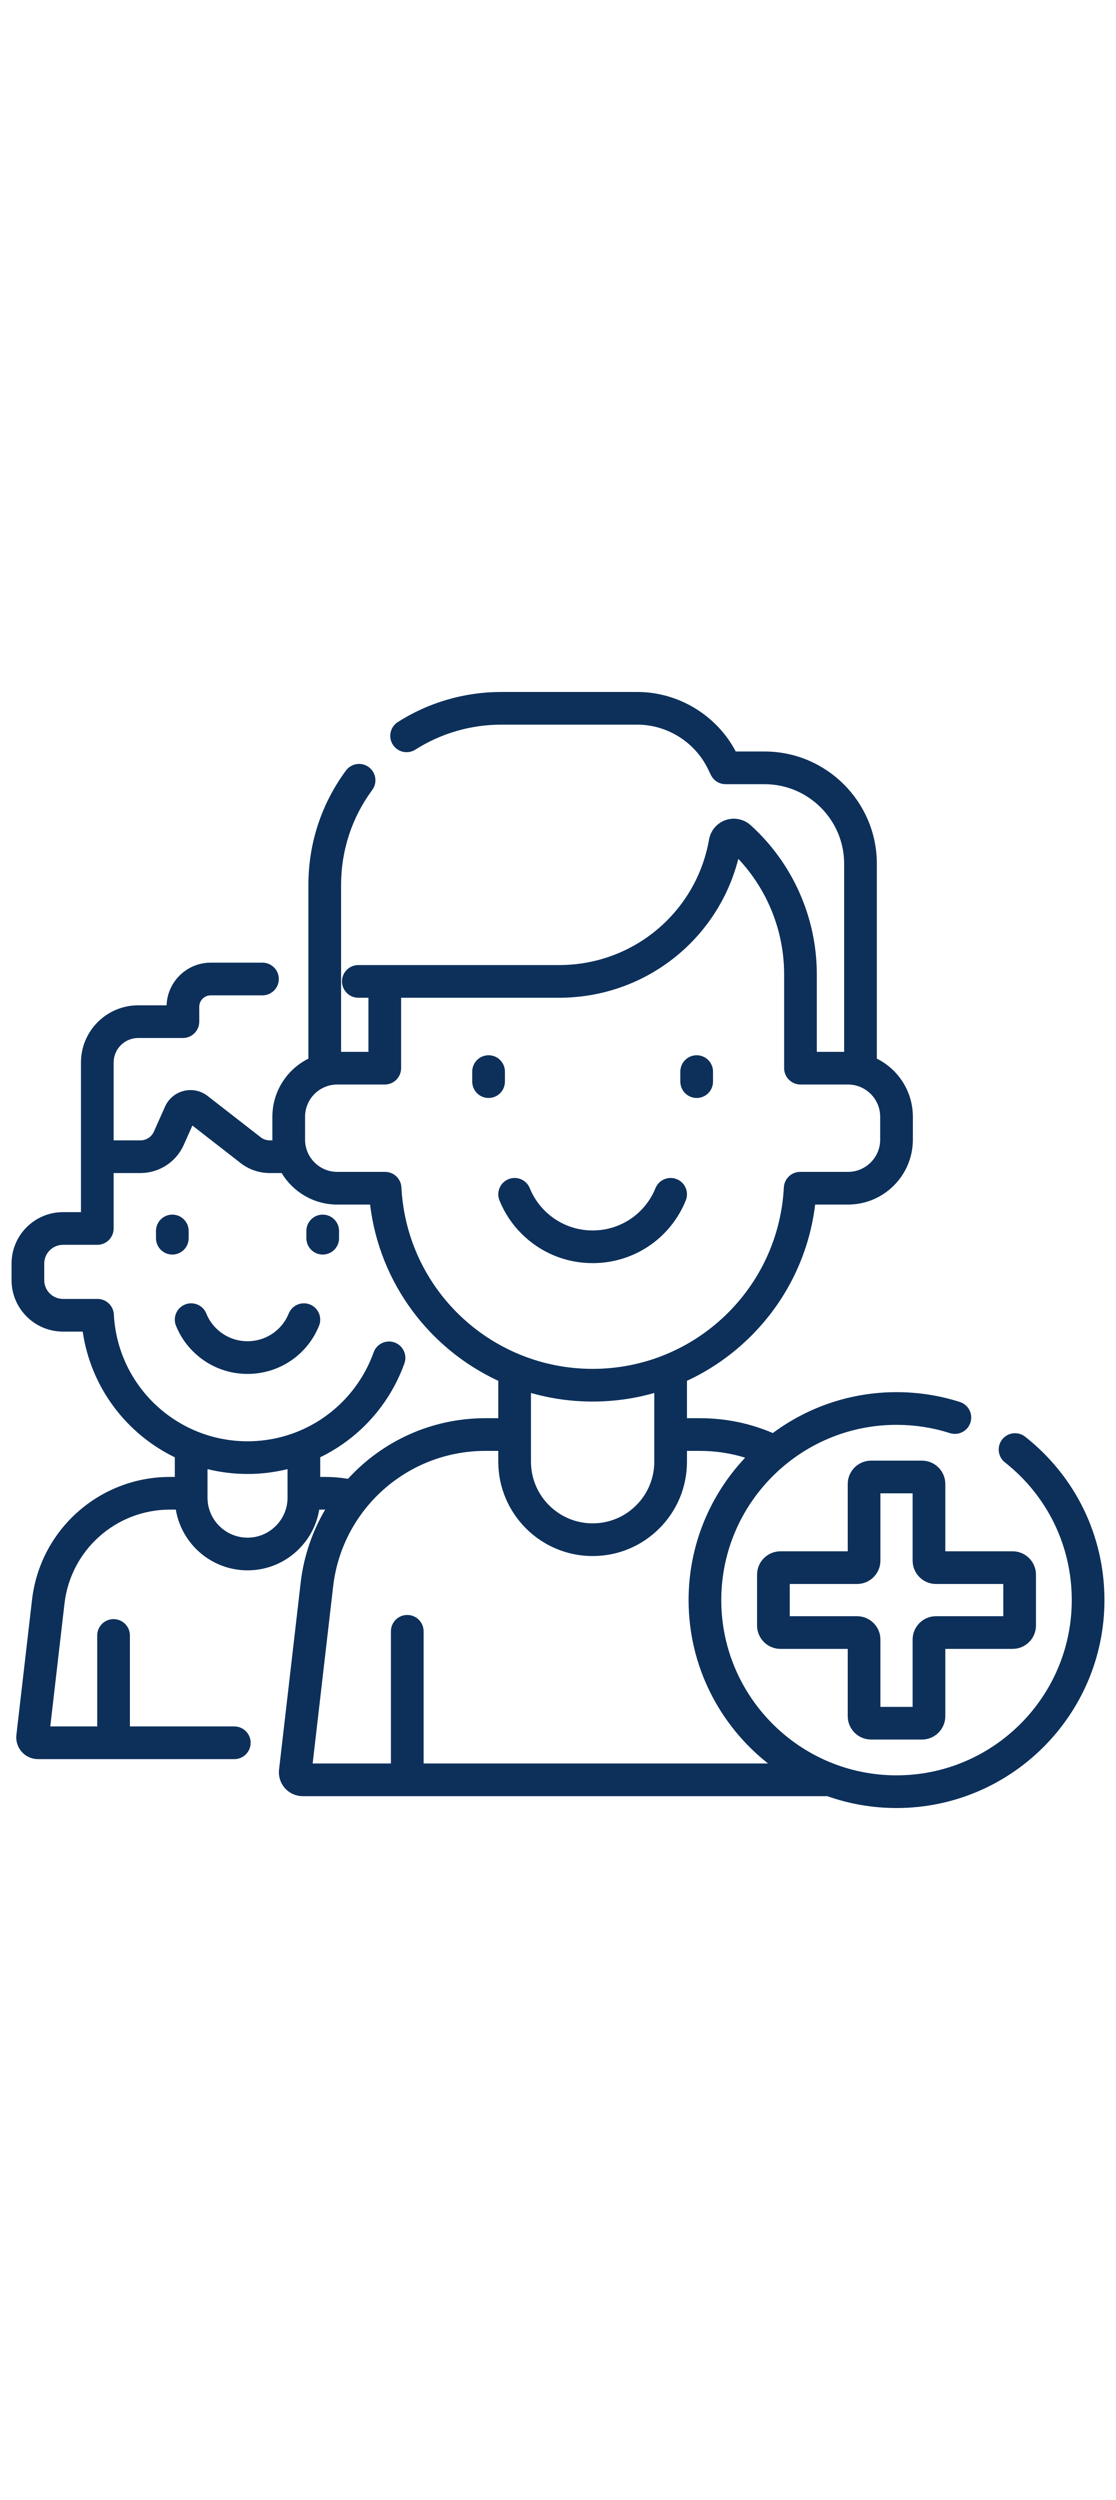 <svg width="150" viewBox="0 0 336 336" fill="none" xmlns="http://www.w3.org/2000/svg">
<path d="M93.342 184.408C90.823 183.385 87.953 184.599 86.931 187.119C84.874 192.19 80.003 195.467 74.521 195.467C70.946 195.467 67.58 194.073 65.046 191.546C63.767 190.267 62.781 188.781 62.114 187.126C61.096 184.605 58.228 183.386 55.707 184.404C53.187 185.422 51.968 188.29 52.985 190.811C54.151 193.698 55.867 196.287 58.09 198.51C62.486 202.896 68.322 205.311 74.521 205.311C84.031 205.311 92.483 199.623 96.054 190.819C97.075 188.3 95.861 185.429 93.342 184.408Z" fill="#0D305B"/>
<path d="M51.881 157.348C49.163 157.348 46.959 159.551 46.959 162.27V164.454C46.959 167.172 49.163 169.376 51.881 169.376C54.6 169.376 56.803 167.172 56.803 164.454V162.27C56.803 159.551 54.6 157.348 51.881 157.348Z" fill="#0D305B"/>
<path d="M97.16 157.348C94.442 157.348 92.238 159.551 92.238 162.27V164.454C92.238 167.172 94.442 169.376 97.16 169.376C99.878 169.376 102.082 167.172 102.082 164.454V162.27C102.082 159.551 99.878 157.348 97.16 157.348Z" fill="#0D305B"/>
<path d="M203.758 146.674C201.24 145.652 198.369 146.865 197.347 149.385C194.21 157.118 186.783 162.115 178.424 162.115C172.974 162.115 167.842 159.99 163.978 156.136C162.029 154.186 160.523 151.917 159.504 149.393C158.486 146.872 155.618 145.653 153.098 146.671C150.577 147.688 149.358 150.556 150.376 153.077C151.894 156.836 154.127 160.206 157.022 163.1C162.748 168.813 170.349 171.959 178.424 171.959C190.81 171.959 201.818 164.55 206.469 153.085C207.491 150.566 206.277 147.696 203.758 146.674Z" fill="#0D305B"/>
<path d="M147.098 109.368C144.379 109.368 142.176 111.572 142.176 114.29V117.313C142.176 120.031 144.379 122.235 147.098 122.235C149.816 122.235 152.02 120.031 152.02 117.313V114.29C152.02 111.572 149.816 109.368 147.098 109.368Z" fill="#0D305B"/>
<path d="M209.751 109.368C207.033 109.368 204.83 111.572 204.83 114.29V117.313C204.83 120.031 207.033 122.235 209.751 122.235C212.47 122.235 214.673 120.031 214.673 117.313V114.29C214.673 111.572 212.47 109.368 209.751 109.368Z" fill="#0D305B"/>
<path d="M308.651 224.21C306.517 222.527 303.422 222.893 301.739 225.028C300.056 227.162 300.422 230.257 302.557 231.94C315.345 242.023 322.68 257.134 322.68 273.397C322.68 302.49 299.012 326.158 269.92 326.158C240.828 326.158 217.16 302.49 217.16 273.397C217.16 244.305 240.828 220.637 269.92 220.637C275.411 220.637 280.819 221.476 285.995 223.129C288.585 223.957 291.354 222.528 292.181 219.939C293.009 217.35 291.58 214.58 288.991 213.753C282.846 211.789 276.429 210.794 269.92 210.794C255.981 210.794 243.093 215.374 232.678 223.107C225.741 220.14 218.375 218.637 210.735 218.637H206.83V207.382C213.439 204.315 219.567 200.164 224.973 195.017C236.39 184.139 243.55 169.832 245.426 154.326H255.307C266.079 154.326 274.843 145.562 274.843 134.79V127.875C274.843 120.224 270.419 113.59 263.997 110.386V51.732C263.997 33.09 248.83 17.922 230.187 17.922H221.519C215.777 7 204.252 0 191.861 0H150.937C139.853 0 129.076 3.132 119.772 9.059C117.479 10.519 116.804 13.562 118.265 15.854C119.725 18.147 122.766 18.822 125.061 17.361C132.782 12.443 141.73 9.844 150.937 9.844H191.861C200.86 9.844 209.211 15.072 213.142 23.17L214.035 25.001C214.86 26.693 216.577 27.766 218.459 27.766H230.186C243.401 27.766 254.152 38.517 254.152 51.732V108.34H245.924V84.979C245.924 67.916 238.665 51.564 226.008 40.115C223.963 38.265 221.076 37.67 218.476 38.563C215.872 39.456 213.957 41.702 213.478 44.424C209.626 66.322 190.66 82.215 168.381 82.215H115.847H107.885C105.167 82.215 102.963 84.418 102.963 87.137C102.963 89.855 105.167 92.058 107.885 92.058H110.925V108.34H102.696V58.085C102.696 47.708 105.938 37.826 112.072 29.505C113.685 27.317 113.219 24.236 111.03 22.623C108.843 21.01 105.761 21.476 104.148 23.665C96.758 33.689 92.852 45.592 92.852 58.085V110.387C86.43 113.591 82.007 120.225 82.007 127.875V134.79C82.007 134.857 82.012 134.924 82.013 134.991H81.197C80.222 134.991 79.263 134.663 78.496 134.066L62.496 121.617C60.447 120.029 57.829 119.478 55.314 120.109C52.8 120.739 50.751 122.457 49.69 124.828L46.319 132.384C45.61 133.967 44.033 134.99 42.3 134.99H34.215V111.556C34.215 107.488 37.527 104.179 41.598 104.179H55.071C57.789 104.179 59.993 101.976 59.993 99.257V94.782C59.993 92.882 61.538 91.337 63.438 91.337H79.024C81.742 91.337 83.946 89.133 83.946 86.415C83.946 83.697 81.742 81.493 79.024 81.493H63.438C56.26 81.493 50.392 87.214 50.156 94.336H41.599C32.1 94.336 24.372 102.06 24.372 111.556V136.605V139.912V156.601H18.958C10.421 156.601 3.477 163.549 3.477 172.088V177.083C3.477 185.622 10.422 192.57 18.958 192.57H24.902C27.338 209.345 38.02 223.325 52.63 230.416V236.316H51.173C29.927 236.316 12.072 252.225 9.639 273.321L4.934 313.981C4.719 315.833 5.307 317.694 6.547 319.086C7.79 320.481 9.574 321.28 11.444 321.28H70.546C73.264 321.28 75.468 319.077 75.468 316.358C75.468 313.64 73.264 311.436 70.546 311.436H39.111V284.044C39.111 281.326 36.907 279.123 34.189 279.123C31.471 279.123 29.267 281.326 29.267 284.044V311.436H15.138L19.418 274.449C21.277 258.321 34.93 246.159 51.173 246.159H52.933C54.66 256.519 63.681 264.442 74.523 264.442C80.366 264.442 85.862 262.164 89.999 258.027C93.271 254.755 95.375 250.631 96.114 246.16H97.872C97.883 246.16 97.893 246.16 97.904 246.16C94.031 252.722 91.446 260.165 90.522 268.168L84.011 324.443C83.782 326.474 84.431 328.513 85.793 330.037C87.152 331.558 89.101 332.43 91.139 332.43H249.082C255.604 334.739 262.617 336 269.919 336C304.44 336 332.523 307.916 332.523 273.396C332.523 254.1 323.822 236.172 308.651 224.21ZM91.851 127.875C91.851 122.531 96.199 118.183 101.543 118.183H115.847C118.565 118.183 120.769 115.98 120.769 113.261V92.058H168.381C194.032 92.058 216.07 74.709 222.29 50.243C231.097 59.596 236.08 72.043 236.08 84.978V113.261C236.08 115.98 238.284 118.183 241.002 118.183H255.306C260.65 118.183 264.998 122.531 264.998 127.875V134.79C264.998 140.134 260.65 144.482 255.306 144.482H240.912C238.293 144.482 236.132 146.533 235.997 149.149C235.232 163.914 228.906 177.672 218.182 187.888C212.861 192.955 206.72 196.891 200.075 199.581C200.015 199.606 199.956 199.631 199.897 199.658C193.146 202.365 185.88 203.785 178.424 203.785C170.825 203.785 163.56 202.311 156.902 199.634C156.822 199.599 156.739 199.57 156.657 199.539C136.538 191.344 122.035 172.112 120.852 149.15C120.716 146.533 118.556 144.481 115.936 144.481H101.543C96.199 144.481 91.851 140.134 91.851 134.789V127.875V127.875ZM196.986 211.043V231.729C196.986 236.685 195.055 241.349 191.547 244.862C188.049 248.365 183.39 250.295 178.427 250.295C168.19 250.295 159.862 241.966 159.862 231.729V211.046C165.765 212.729 171.993 213.629 178.425 213.629C184.779 213.629 191.014 212.745 196.986 211.043ZM86.572 242.551C86.572 245.765 85.317 248.789 83.038 251.067C80.76 253.346 77.736 254.6 74.523 254.6C67.879 254.6 62.474 249.195 62.474 242.551V233.964C66.338 234.916 70.371 235.431 74.523 235.431C78.629 235.431 82.669 234.931 86.572 233.969V242.551ZM97.872 236.317H96.415V230.398C101.022 228.159 105.305 225.213 109.104 221.595C114.769 216.195 119.147 209.459 121.763 202.118C122.675 199.557 121.339 196.742 118.779 195.829C116.221 194.918 113.404 196.252 112.49 198.813C110.388 204.712 106.868 210.127 102.314 214.469C98.576 218.029 94.26 220.792 89.59 222.674C89.582 222.678 89.573 222.682 89.564 222.686C84.836 224.587 79.746 225.586 74.523 225.586C69.215 225.586 64.14 224.557 59.488 222.688C59.437 222.666 59.384 222.649 59.331 222.628C45.255 216.905 35.105 203.455 34.275 187.394C34.14 184.778 31.979 182.726 29.36 182.726H18.959C15.85 182.726 13.321 180.194 13.321 177.083V172.088C13.321 168.977 15.851 166.445 18.959 166.445H29.294C32.013 166.445 34.216 164.241 34.216 161.523V144.835H42.301C47.91 144.835 53.015 141.525 55.308 136.399L57.925 130.533L72.45 141.834C74.934 143.769 78.041 144.836 81.197 144.836H84.796C88.216 150.517 94.443 154.326 101.543 154.326H111.422C114.281 178.029 129.336 197.792 150.018 207.384V218.637H146.113C129.836 218.637 115.054 225.624 104.77 236.89C102.498 236.512 100.189 236.317 97.872 236.317ZM127.539 322.588V282.794C127.539 280.075 125.335 277.872 122.617 277.872C119.899 277.872 117.695 280.075 117.695 282.794V322.588H94.135L100.301 269.3C102.987 246.03 122.682 228.481 146.113 228.481H150.018V231.729C150.018 247.394 162.762 260.139 178.427 260.139C186.022 260.139 193.155 257.183 198.513 251.817C203.876 246.445 206.83 239.312 206.83 231.729V228.481H210.735C215.416 228.481 219.97 229.169 224.346 230.522C213.793 241.733 207.316 256.822 207.316 273.397C207.316 293.329 216.68 311.114 231.238 322.588H127.539V322.588Z" fill="#0D305B"/>
<path d="M304.872 258.707H284.61V238.445C284.61 234.566 281.454 231.411 277.576 231.411H262.263C258.384 231.411 255.229 234.566 255.229 238.445V258.707H234.967C231.088 258.707 227.933 261.863 227.933 265.741V281.054C227.933 284.932 231.088 288.088 234.967 288.088H255.229V308.35C255.229 312.229 258.384 315.384 262.263 315.384H277.576C281.454 315.384 284.61 312.229 284.61 308.35V288.088H304.872C308.75 288.088 311.906 284.932 311.906 281.054V265.741C311.906 261.863 308.75 258.707 304.872 258.707ZM302.063 278.245H281.801C277.922 278.245 274.766 281.4 274.766 285.279V305.541H265.073V285.279C265.073 281.4 261.918 278.245 258.039 278.245H237.777V278.244V268.55H258.039C261.918 268.55 265.073 265.394 265.073 261.516V241.254H274.766V261.517C274.766 265.395 277.922 268.551 281.801 268.551H302.063V278.245Z" fill="#0D305B"/>
</svg>
